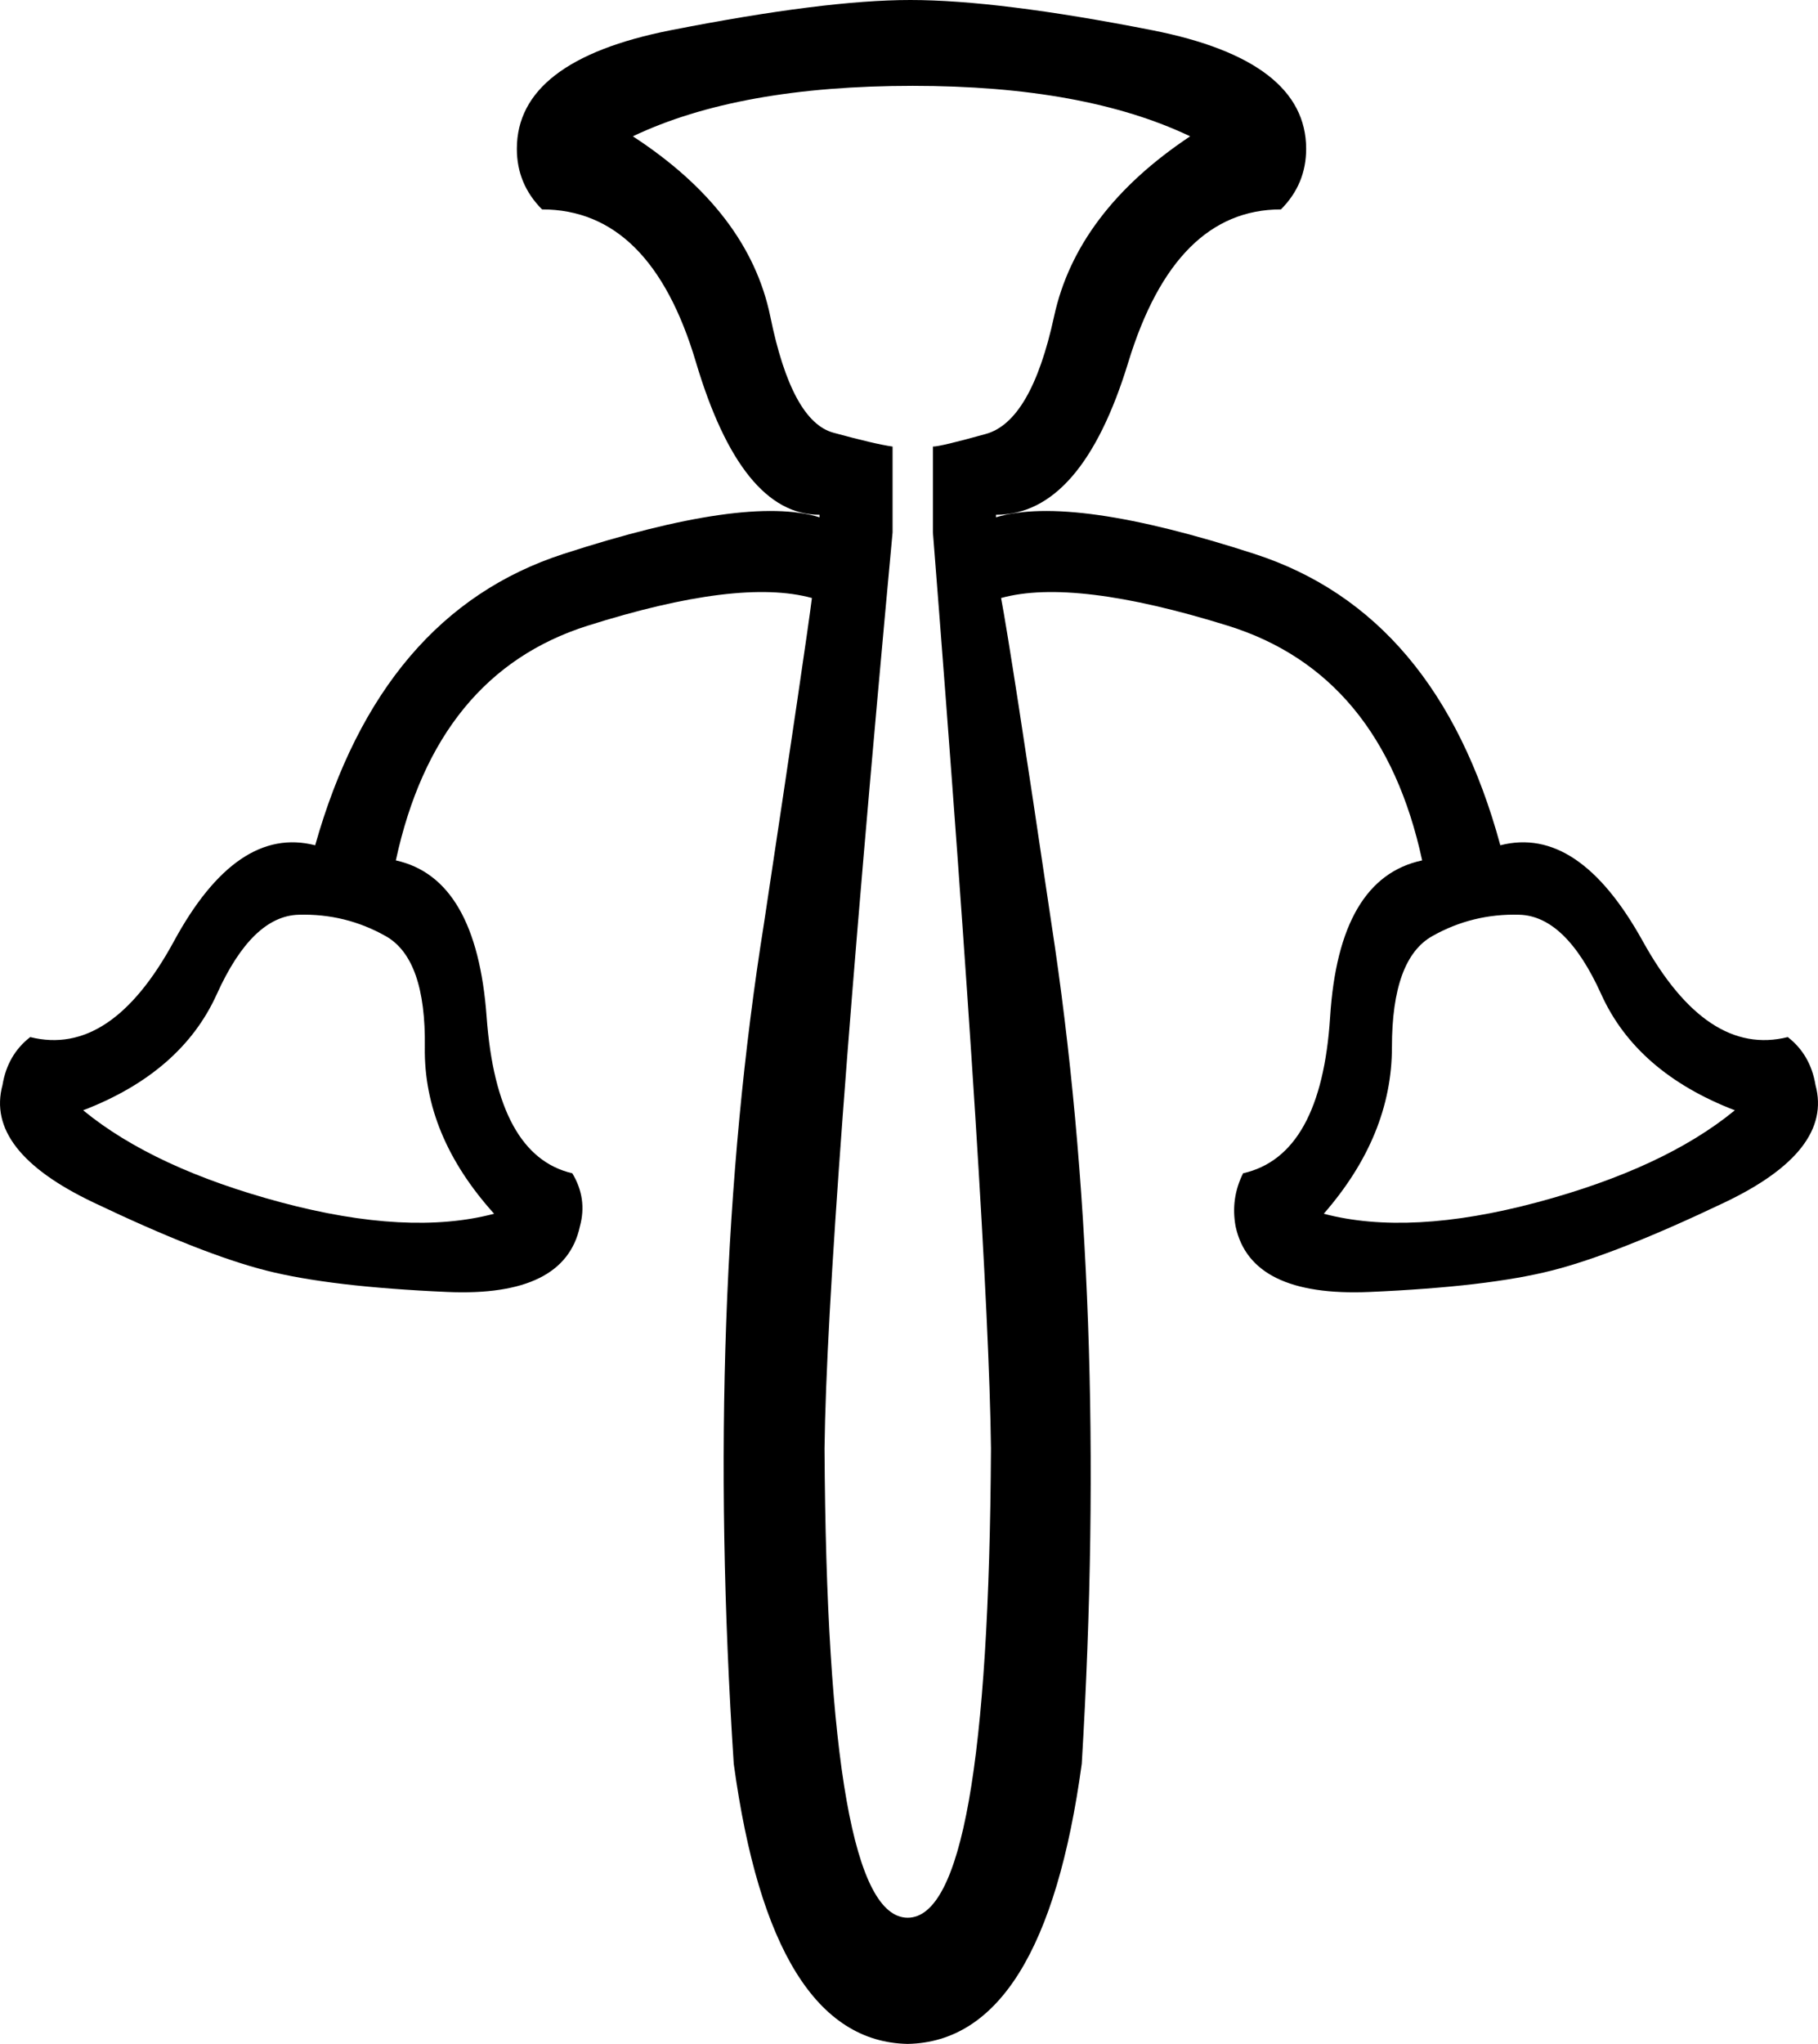 <?xml version='1.0' encoding ='UTF-8' standalone='yes'?>
<svg width='16.001' height='17.978' xmlns='http://www.w3.org/2000/svg' xmlns:xlink='http://www.w3.org/1999/xlink' xmlns:inkscape='http://www.inkscape.org/namespaces/inkscape'>
<path style='fill:#000000; stroke:none' d=' M 8.211 3.928  Q 8.278 3.928 8.677 3.817  Q 9.077 3.706 9.277 2.785  Q 9.476 1.864 10.475 1.199  Q 9.543 0.755 8.034 0.755  Q 6.502 0.755 5.57 1.199  Q 6.591 1.864 6.78 2.785  Q 6.968 3.706 7.335 3.806  Q 7.701 3.906 7.856 3.928  L 7.856 4.683  Q 7.279 10.898 7.257 12.74  Q 7.279 16.868 7.989 16.868  Q 8.7 16.868 8.722 12.74  Q 8.7 10.898 8.211 4.683  L 8.211 3.928  Z  M 0.732 9.766  Q 1.353 10.276 2.474 10.576  Q 3.595 10.875 4.349 10.676  Q 3.728 9.988 3.739 9.211  Q 3.75 8.434 3.395 8.234  Q 3.04 8.034 2.629 8.046  Q 2.219 8.057 1.908 8.745  Q 1.597 9.433 0.732 9.766  Z  M 7.989 17.978  Q 6.791 17.955 6.458 15.514  Q 6.192 11.452 6.724 8.123  Q 7.102 5.615 7.146 5.26  Q 6.502 5.083 5.171 5.504  Q 3.839 5.926 3.484 7.568  Q 4.194 7.724 4.283 8.944  Q 4.372 10.165 5.037 10.32  Q 5.171 10.542 5.104 10.787  Q 4.971 11.408 3.939 11.364  Q 2.907 11.319 2.341 11.175  Q 1.775 11.031 0.821 10.576  Q -0.134 10.121 0.022 9.544  Q 0.066 9.277 0.266 9.122  Q 0.976 9.3 1.531 8.279  Q 2.086 7.258 2.774 7.435  Q 3.351 5.393 4.96 4.872  Q 6.569 4.35 7.213 4.55  L 7.213 4.528  Q 6.525 4.528 6.125 3.185  Q 5.726 1.842 4.771 1.842  Q 4.549 1.62 4.549 1.309  Q 4.549 0.533 5.903 0.266  Q 7.257 0 8.012 0  Q 8.788 0 10.142 0.266  Q 11.496 0.533 11.496 1.309  Q 11.496 1.62 11.274 1.842  Q 10.342 1.842 9.931 3.185  Q 9.521 4.528 8.766 4.528  L 8.766 4.55  Q 9.432 4.35 11.041 4.872  Q 12.65 5.393 13.205 7.435  Q 13.893 7.258 14.459 8.279  Q 15.025 9.3 15.735 9.122  Q 15.935 9.277 15.979 9.544  Q 16.135 10.121 15.18 10.576  Q 14.226 11.031 13.66 11.175  Q 13.094 11.319 12.051 11.364  Q 11.008 11.408 10.875 10.787  Q 10.83 10.542 10.941 10.32  Q 11.629 10.165 11.707 8.944  Q 11.785 7.724 12.517 7.568  Q 12.162 5.926 10.808 5.504  Q 9.454 5.083 8.811 5.26  Q 8.899 5.726 9.254 8.123  Q 9.765 11.452 9.521 15.514  Q 9.188 17.955 7.989 17.978  Z  M 15.269 9.766  Q 14.404 9.433 14.093 8.745  Q 13.782 8.057 13.372 8.046  Q 12.961 8.034 12.606 8.234  Q 12.251 8.434 12.251 9.211  Q 12.251 9.988 11.651 10.676  Q 12.406 10.875 13.527 10.576  Q 14.648 10.276 15.269 9.766  Z '/></svg>
